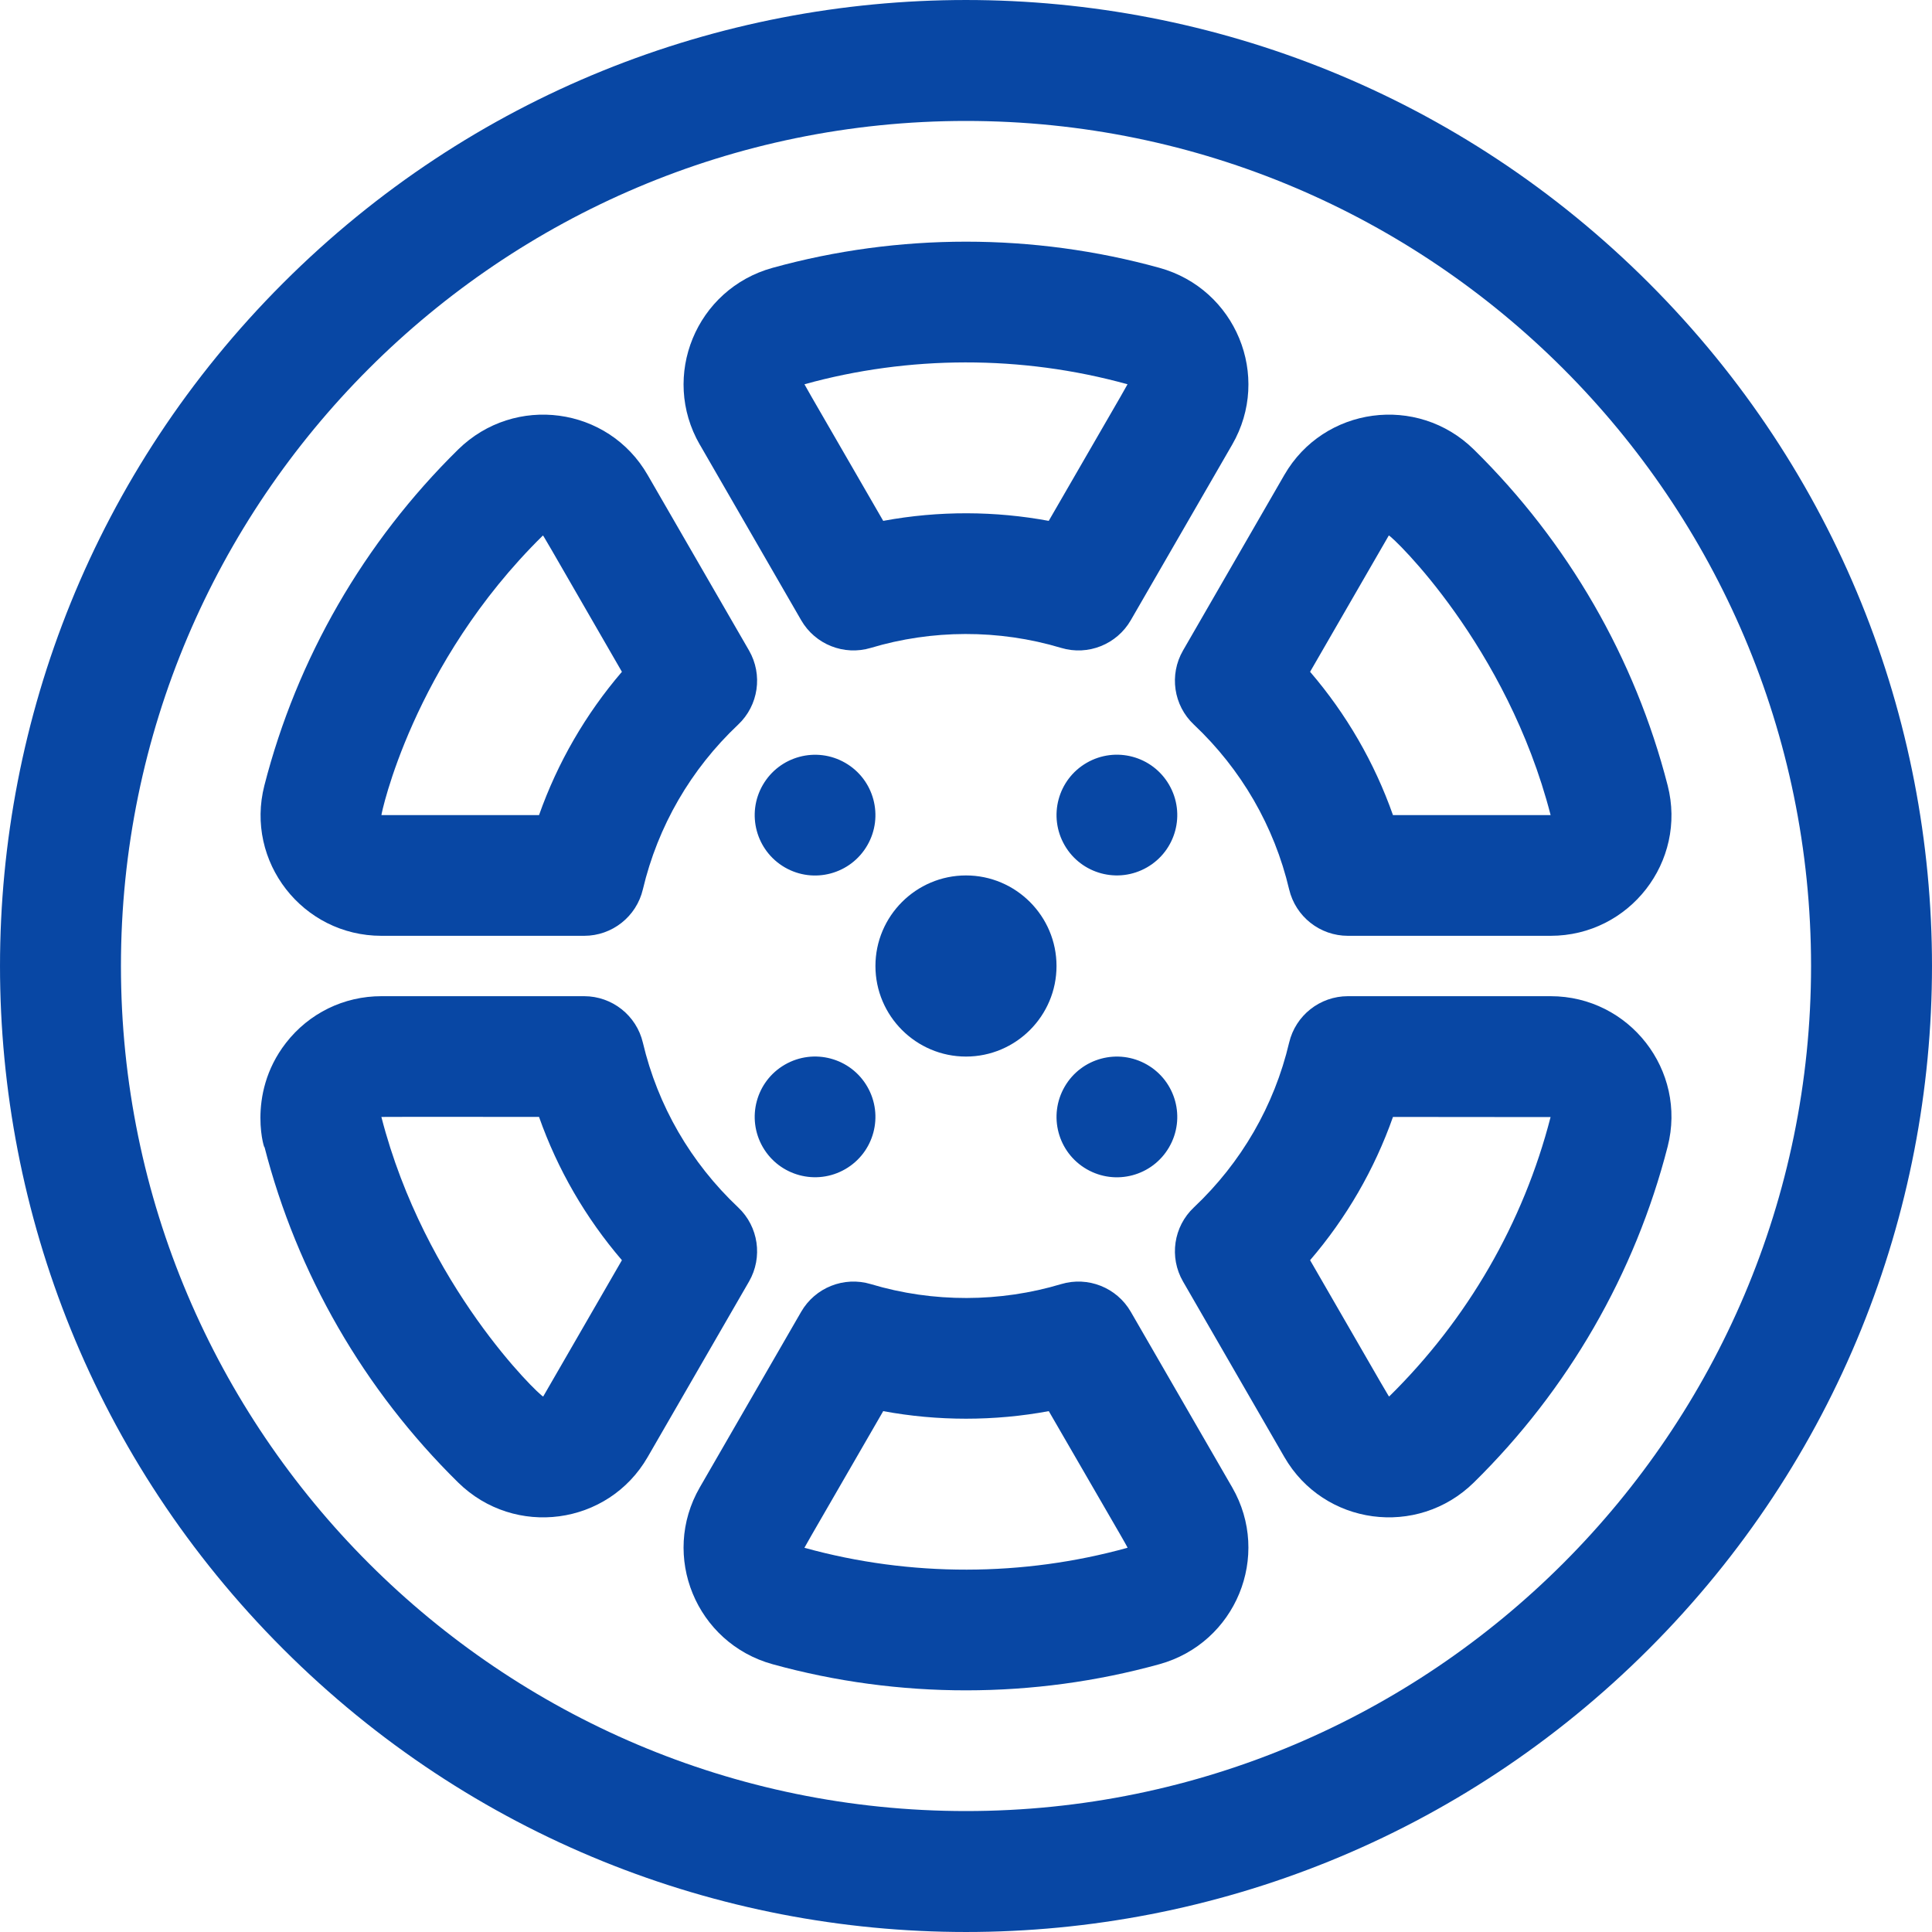<svg width="40" height="40" viewBox="0 0 40 40" fill="none" xmlns="http://www.w3.org/2000/svg">
<g clip-path="url(#clip0_187_5323)">
<path d="M34.139 5.861C26.325 -1.953 13.676 -1.954 5.861 5.861C-1.953 13.675 -1.954 26.324 5.861 34.139C13.675 41.953 26.324 41.954 34.139 34.139C41.953 26.325 41.954 13.676 34.139 5.861ZM20 37.496C10.353 37.496 2.504 29.647 2.504 20C2.504 10.353 10.353 2.504 20 2.504C29.647 2.504 37.496 10.353 37.496 20C37.496 29.647 29.647 37.496 20 37.496Z" fill="#0847A4"/>
<path d="M7.897 19.375H12.094C12.674 19.375 13.177 18.977 13.31 18.413C13.619 17.107 14.301 15.928 15.283 15.002C15.704 14.605 15.797 13.97 15.508 13.468L13.409 9.834C12.592 8.416 10.657 8.156 9.485 9.307C7.536 11.224 6.149 13.629 5.474 16.261C5.069 17.838 6.265 19.375 7.897 19.375ZM11.238 11.089C11.251 11.085 11.165 10.945 12.876 13.909C12.124 14.786 11.544 15.79 11.16 16.876H7.897C7.889 16.869 8.537 13.746 11.238 11.089Z" fill="#0847A4"/>
<path d="M23.411 27.158C23.121 26.657 22.525 26.42 21.97 26.586C20.71 26.964 19.324 26.975 18.029 26.586C17.474 26.42 16.878 26.657 16.588 27.158L14.489 30.794C13.67 32.211 14.412 34.018 15.996 34.456C18.614 35.18 21.406 35.174 24.003 34.456C25.587 34.018 26.329 32.211 25.511 30.794L23.411 27.158ZM23.337 32.047C21.187 32.642 18.855 32.654 16.662 32.047C16.648 32.042 16.528 32.261 18.286 29.216C19.412 29.425 20.588 29.425 21.714 29.216C23.469 32.25 23.352 32.035 23.337 32.047Z" fill="#0847A4"/>
<path d="M24.718 15.002C25.7 15.928 26.382 17.107 26.69 18.413C26.824 18.977 27.327 19.375 27.907 19.375H32.103C33.737 19.375 34.931 17.837 34.527 16.261C33.852 13.629 32.464 11.224 30.515 9.307C29.343 8.155 27.407 8.418 26.591 9.833L24.493 13.468C24.203 13.97 24.296 14.605 24.718 15.002ZM28.754 11.086C28.841 11.117 31.201 13.367 32.104 16.876C31.823 16.876 29.224 16.876 28.84 16.876C28.457 15.789 27.877 14.786 27.124 13.909L28.754 11.086Z" fill="#0847A4"/>
<path d="M32.103 20.625H27.907C27.327 20.625 26.823 21.023 26.69 21.587C26.382 22.893 25.7 24.072 24.718 24.998C24.296 25.395 24.203 26.03 24.493 26.532L26.591 30.166C27.407 31.582 29.343 31.845 30.515 30.693C32.464 28.776 33.852 26.371 34.527 23.739C34.931 22.163 33.736 20.625 32.103 20.625ZM28.763 28.911C28.75 28.915 28.834 29.052 27.124 26.091C27.876 25.215 28.457 24.211 28.84 23.125L32.103 23.128C31.54 25.316 30.385 27.315 28.763 28.911Z" fill="#0847A4"/>
<path d="M15.283 24.998C14.301 24.072 13.618 22.893 13.31 21.587C13.177 21.023 12.673 20.625 12.094 20.625H7.897C7.118 20.625 6.397 20.978 5.919 21.594C5.073 22.685 5.507 23.907 5.474 23.739C6.149 26.371 7.536 28.776 9.485 30.693C10.656 31.844 12.592 31.584 13.409 30.167L15.508 26.532C15.797 26.03 15.704 25.395 15.283 24.998ZM11.246 28.914C11.154 28.881 8.796 26.625 7.896 23.125C7.904 23.122 8.266 23.124 11.16 23.124C11.543 24.211 12.124 25.214 12.876 26.091L11.246 28.914Z" fill="#0847A4"/>
<path d="M16.588 12.842C16.878 13.343 17.474 13.58 18.029 13.414C19.289 13.036 20.675 13.025 21.97 13.414C22.527 13.581 23.122 13.341 23.411 12.842L25.511 9.206C26.331 7.786 25.584 5.981 24.004 5.545C21.396 4.823 18.604 4.823 15.996 5.545C14.412 5.982 13.67 7.789 14.489 9.207C14.496 9.214 14.371 9.004 16.588 12.842ZM16.662 7.954C18.812 7.359 21.144 7.347 23.337 7.954C23.351 7.958 23.472 7.739 21.713 10.784C20.613 10.58 19.444 10.569 18.286 10.784C16.525 7.735 16.651 7.962 16.662 7.954Z" fill="#0847A4"/>
<path d="M17.957 17.501C18.302 16.904 18.098 16.139 17.5 15.794C16.902 15.449 16.138 15.654 15.793 16.252C15.448 16.849 15.652 17.613 16.25 17.959C16.848 18.304 17.612 18.099 17.957 17.501Z" fill="#0847A4"/>
<path d="M24.206 23.75C24.552 23.152 24.347 22.388 23.749 22.043C23.151 21.698 22.387 21.902 22.042 22.5C21.697 23.098 21.901 23.862 22.499 24.207C23.097 24.552 23.861 24.348 24.206 23.75Z" fill="#0847A4"/>
<path d="M23.749 17.957C24.347 17.612 24.552 16.848 24.206 16.25C23.861 15.652 23.097 15.448 22.499 15.793C21.901 16.138 21.697 16.902 22.042 17.5C22.387 18.098 23.151 18.302 23.749 17.957Z" fill="#0847A4"/>
<path d="M17.5 24.206C18.098 23.861 18.302 23.097 17.957 22.499C17.612 21.901 16.848 21.697 16.25 22.042C15.652 22.387 15.448 23.151 15.793 23.749C16.138 24.346 16.902 24.551 17.5 24.206Z" fill="#0847A4"/>
<path d="M21.874 20C21.874 21.033 21.033 21.875 20 21.875C18.966 21.875 18.125 21.033 18.125 20C18.125 18.967 18.966 18.125 20 18.125C21.033 18.125 21.874 18.967 21.874 20Z" fill="#0847A4"/>
</g>
<defs>
<clipPath id="clip0_187_5323">
<rect width="40" height="40" fill="white"/>
</clipPath>
</defs>
</svg>
